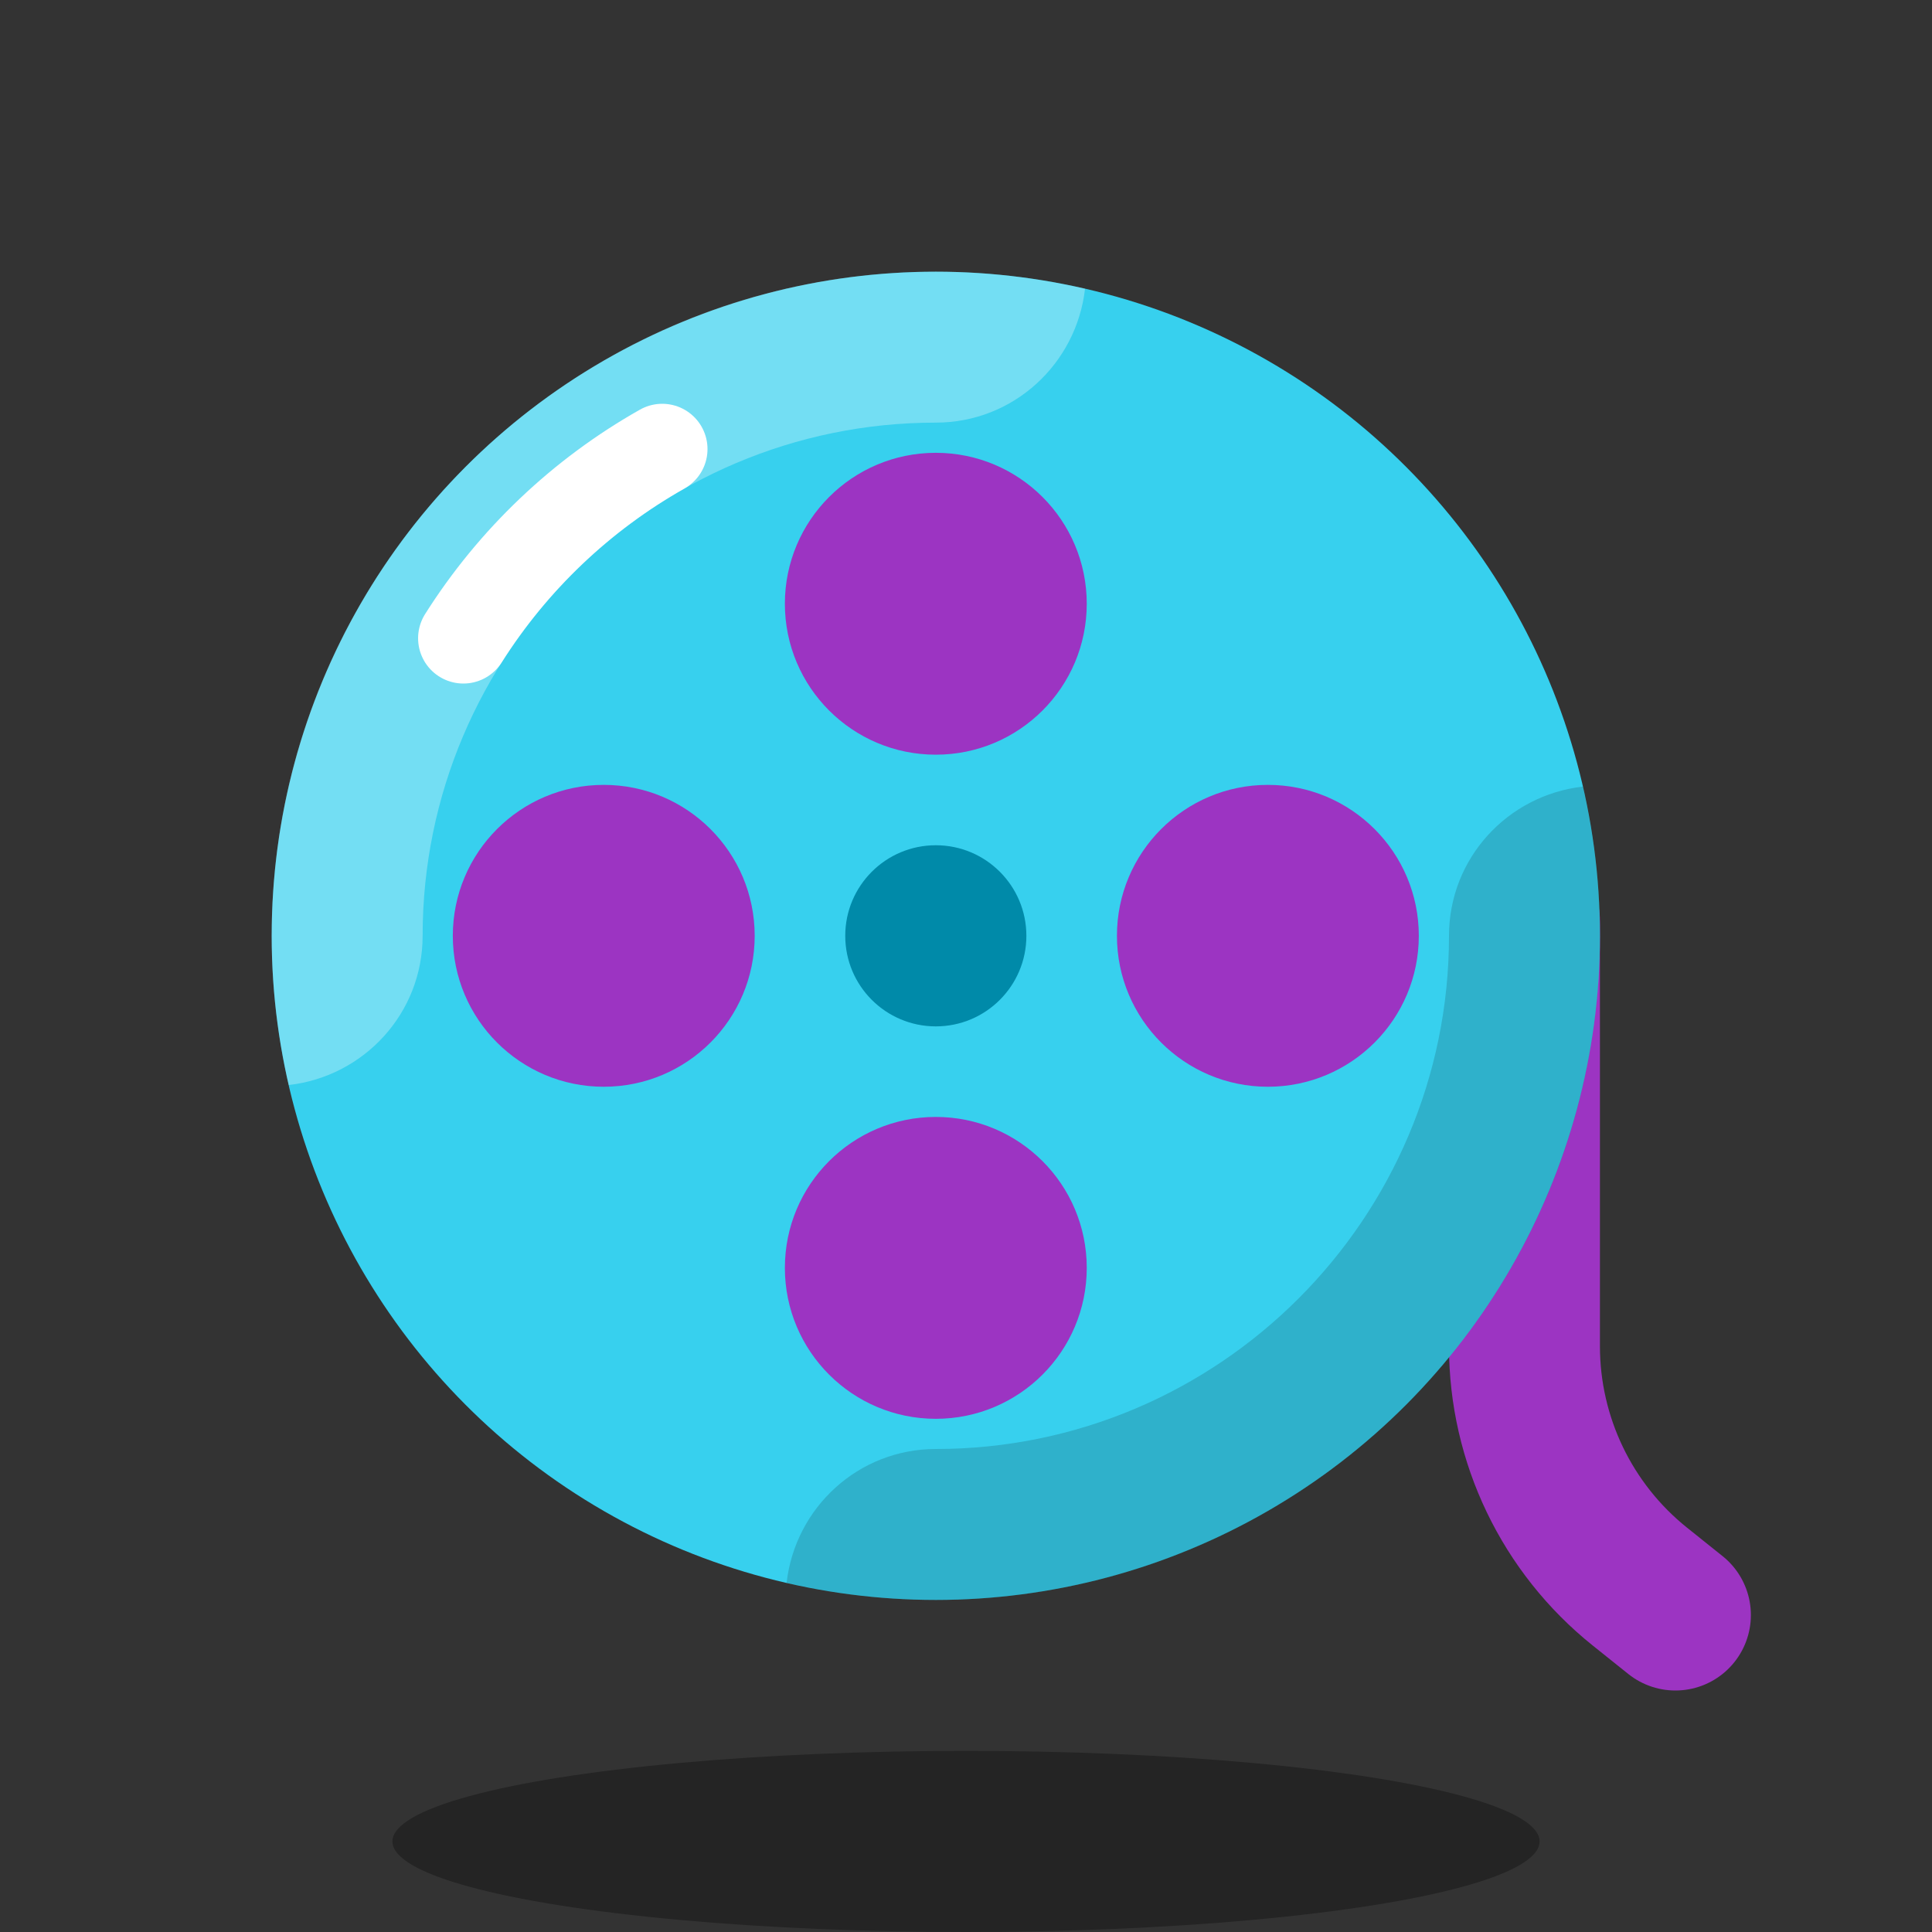 <svg xmlns="http://www.w3.org/2000/svg" x="0px" y="0px" width="64" height="64" viewBox="0 0 64 64">
<rect x="0" y="0" width="64" height="64" fill="#333333" stroke="none"/>
<path fill="none" stroke="#9c34c2" stroke-linecap="round" stroke-linejoin="round" stroke-miterlimit="10" stroke-width="5" d="M50.5,30.5v14.097c0,3.099,1.409,6.03,3.828,7.965L55.5,53.5"></path><circle cx="31" cy="31" r="22" fill="#37d0ee"></circle><path d="M52.435,26.057C49.943,26.341,48,28.432,48,31c0,9.374-7.626,17-17,17 c-2.568,0-4.659,1.943-4.943,4.435C27.647,52.801,29.299,53,31,53c12.15,0,22-9.85,22-22C53,29.299,52.801,27.647,52.435,26.057z" opacity=".15"></path><path fill="#fff" d="M31,14c2.568,0,4.659-1.943,4.943-4.435C34.353,9.199,32.701,9,31,9 C18.85,9,9,18.85,9,31c0,1.701,0.199,3.353,0.565,4.943C12.057,35.659,14,33.568,14,31C14,21.626,21.626,14,31,14z" opacity=".3"></path><ellipse cx="32" cy="61" opacity=".3" rx="19" ry="3"></ellipse><circle cx="31" cy="42" r="5" fill="#9c34c2"></circle><circle cx="20" cy="31" r="5" fill="#9c34c2"></circle><circle cx="42" cy="31" r="5" fill="#9c34c2"></circle><circle cx="31" cy="20" r="5" fill="#9c34c2"></circle><circle cx="31" cy="31" r="3" fill="#008aa9"></circle><path fill="none" stroke="#fff" stroke-linecap="round" stroke-linejoin="round" stroke-miterlimit="10" stroke-width="3" d="M15.35,21.143c1.64-2.595,3.907-4.755,6.587-6.267"></path>
</svg>